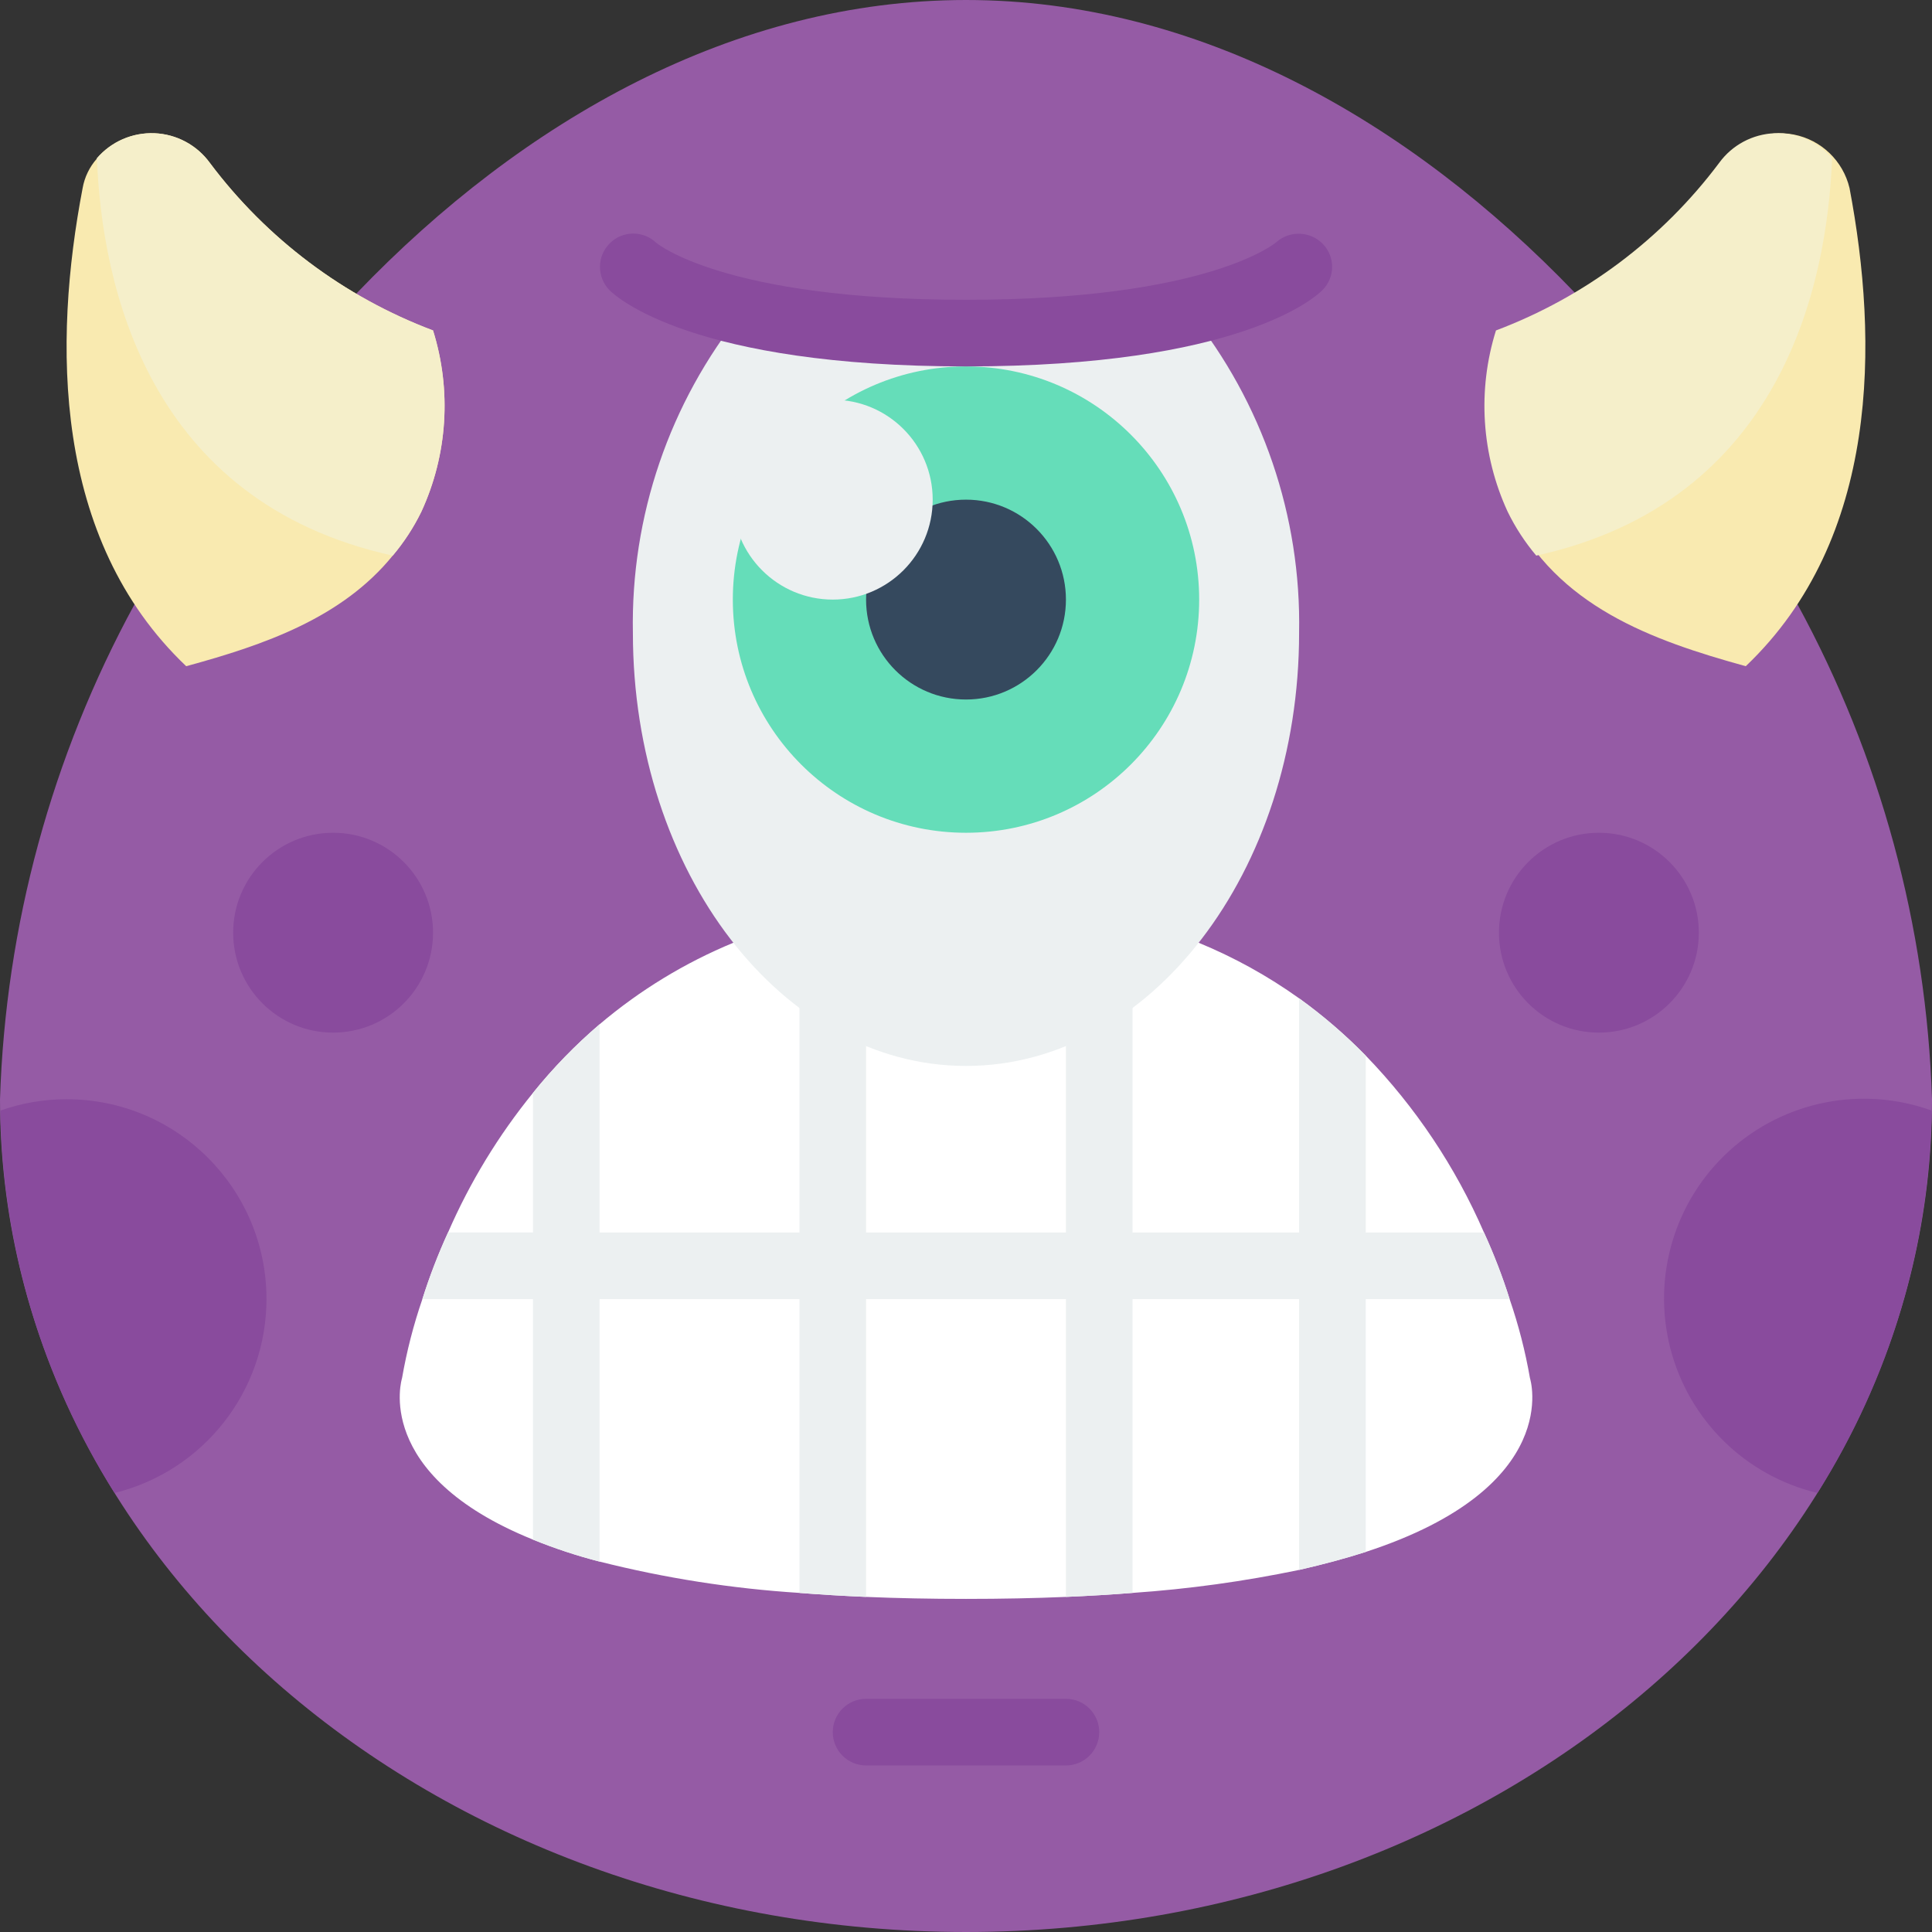 <svg height="512" viewBox="0 0 58 58" width="512" xmlns="http://www.w3.org/2000/svg"><rect x="0" y="0" width="58" height="58" fill="#333333" stroke="none"/><g id="Page-1" fill="none" fill-rule="evenodd"><g id="003---Angry" fill-rule="nonzero"><path id="Shape" d="m47.28 8.79c-4.98-5.19-11.35-8.79-18.28-8.79s-13.3 3.6-18.28 8.79l-6.68 9.35c-2.49 4.569-3.874 9.659-4.04 14.86 0 13.81 12.98 25 29 25s29-11.19 29-25c-.166-5.201-1.55-10.291-4.04-14.86z" fill="#955ba5"/><path id="Shape" d="m12.65 15.36c-.231.474-.52.917-.86 1.32-1.52 1.87-3.85 2.68-6.2 3.32-4.03-3.83-3.99-9.75-3.11-14.35.058-.331.207-.639.43-.89v-.01c.431-.501 1.068-.777 1.729-.75.661.027 1.272.355 1.661.89 1.709 2.28 4.033 4.025 6.7 5.03.562 1.794.437 3.733-.35 5.44z" fill="#f9eab0"/><path id="Shape" d="m52.409 20c4.026-3.834 3.988-9.751 3.115-14.355-.195-.816-.847-1.443-1.67-1.605-.823-.162-1.664.17-2.154.851-1.71 2.28-4.034 4.026-6.7 5.033-.565 1.791-.441 3.728.349 5.432 1.402 2.844 4.221 3.861 7.06 4.644z" fill="#f9eab0"/><circle id="Oval" cx="10" cy="28" fill="#894b9d" r="3"/><circle id="Oval" cx="48" cy="28" fill="#894b9d" r="3"/><path id="Shape" d="m41 46.59c-.59.19-1.26.37-2 .54-1.649.344-3.32.575-5 .69-.63.05-1.3.09-2 .12-.94.04-1.93.06-3 .06s-2.06-.02-3-.06c-.7-.03-1.37-.07-2-.12-2.025-.129-4.033-.443-6-.94-.681-.175-1.349-.395-2-.66-4.85-1.96-3.93-4.85-3.93-4.85.14-.805.344-1.598.61-2.37.215-.682.473-1.35.77-2 .655-1.506 1.513-2.916 2.55-4.19.601-.747 1.271-1.437 2-2.06 1.204-1.021 2.56-1.848 4.02-2.45h13.96c1.067.439 2.081.999 3.02 1.67.715.515 1.384 1.091 2 1.72 1.493 1.542 2.695 3.341 3.55 5.31.297.65.555 1.318.77 2 .266.772.47 1.565.61 2.37 0 0 1.05 3.27-4.93 5.22z" fill="#fff"/><path id="Shape" d="m45.32 39h-4.32v7.59c-.59.19-1.26.37-2 .54v-8.13h-5v8.82c-.63.05-1.3.09-2 .12v-8.94h-6v8.94c-.7-.03-1.37-.07-2-.12v-8.82h-6v7.88c-.681-.175-1.349-.395-2-.66v-7.22h-3.32c.215-.682.473-1.35.77-2h2.55v-4.19c.601-.747 1.271-1.437 2-2.06v6.25h6v-8c.001-.26.101-.511.28-.7.19-.192.45-.3.72-.3s.53.108.72.3c.179.189.279.44.28.7v8h6v-8c.001-.26.101-.511.28-.7.19-.192.45-.3.72-.3s.53.108.72.3c.179.189.279.44.28.7v8h5v-7.03c.715.515 1.384 1.091 2 1.72v5.31h3.55c.297.65.555 1.318.77 2z" fill="#ecf0f1"/><g fill="#894b9d"><path id="Shape" d="m32 53h-6c-.552 0-1-.448-1-1s.448-1 1-1h6c.552 0 1 .448 1 1s-.448 1-1 1z"/><path id="Shape" d="m8 39c-.002 2.757-1.883 5.158-4.56 5.82-2.175-3.439-3.362-7.411-3.43-11.48.639-.226 1.312-.341 1.99-.34 3.314 0 6 2.686 6 6z"/><path id="Shape" d="m57.99 33.34c-.068 4.069-1.255 8.041-3.43 11.48-2.162-.517-3.861-2.187-4.415-4.341-.554-2.153.128-4.436 1.772-5.932 1.644-1.496 3.981-1.961 6.073-1.207z"/></g><path id="Shape" d="m12.65 15.36c-.231.474-.52.917-.86 1.32-7.37-1.62-8.73-8.13-8.88-11.92v-.01c.431-.501 1.068-.777 1.729-.75.661.027 1.272.355 1.661.89 1.709 2.28 4.033 4.025 6.7 5.03.562 1.794.437 3.733-.35 5.44z" fill="#f5efca"/><path id="Shape" d="m45.26 15.36c.231.474.52.917.86 1.32 7.37-1.62 8.73-8.13 8.88-11.92v-.01c-.431-.501-1.068-.777-1.729-.75-.661.027-1.272.355-1.661.89-1.709 2.28-4.033 4.025-6.7 5.03-.562 1.794-.437 3.733.35 5.44z" fill="#f5efca"/><path id="Shape" d="m39 19c0 7.18-4.48 13-10 13s-10-5.82-10-13c-.067-3.5 1.098-6.911 3.29-9.64 2.206.464 4.456.678 6.71.64 2.254.038 4.504-.176 6.71-.64 2.192 2.729 3.357 6.14 3.29 9.64z" fill="#ecf0f1"/><circle id="Oval" cx="29" cy="18" fill="#65ddb9" r="7"/><circle id="Oval" cx="29" cy="18" fill="#35495e" r="3"/><path id="Shape" d="m29 11c-8.178 0-10.473-2.058-10.707-2.293-.379-.392-.374-1.016.012-1.402.386-.386 1.009-.391 1.402-.012 0 0 2.012 1.707 9.293 1.707s9.294-1.71 9.314-1.728c.405-.36 1.022-.337 1.4.052.374.387.369 1.002-.01 1.383-.231.235-2.526 2.293-10.704 2.293z" fill="#894b9d"/><circle id="Oval" cx="25" cy="15" fill="#ecf0f1" r="3"/></g></g></svg>